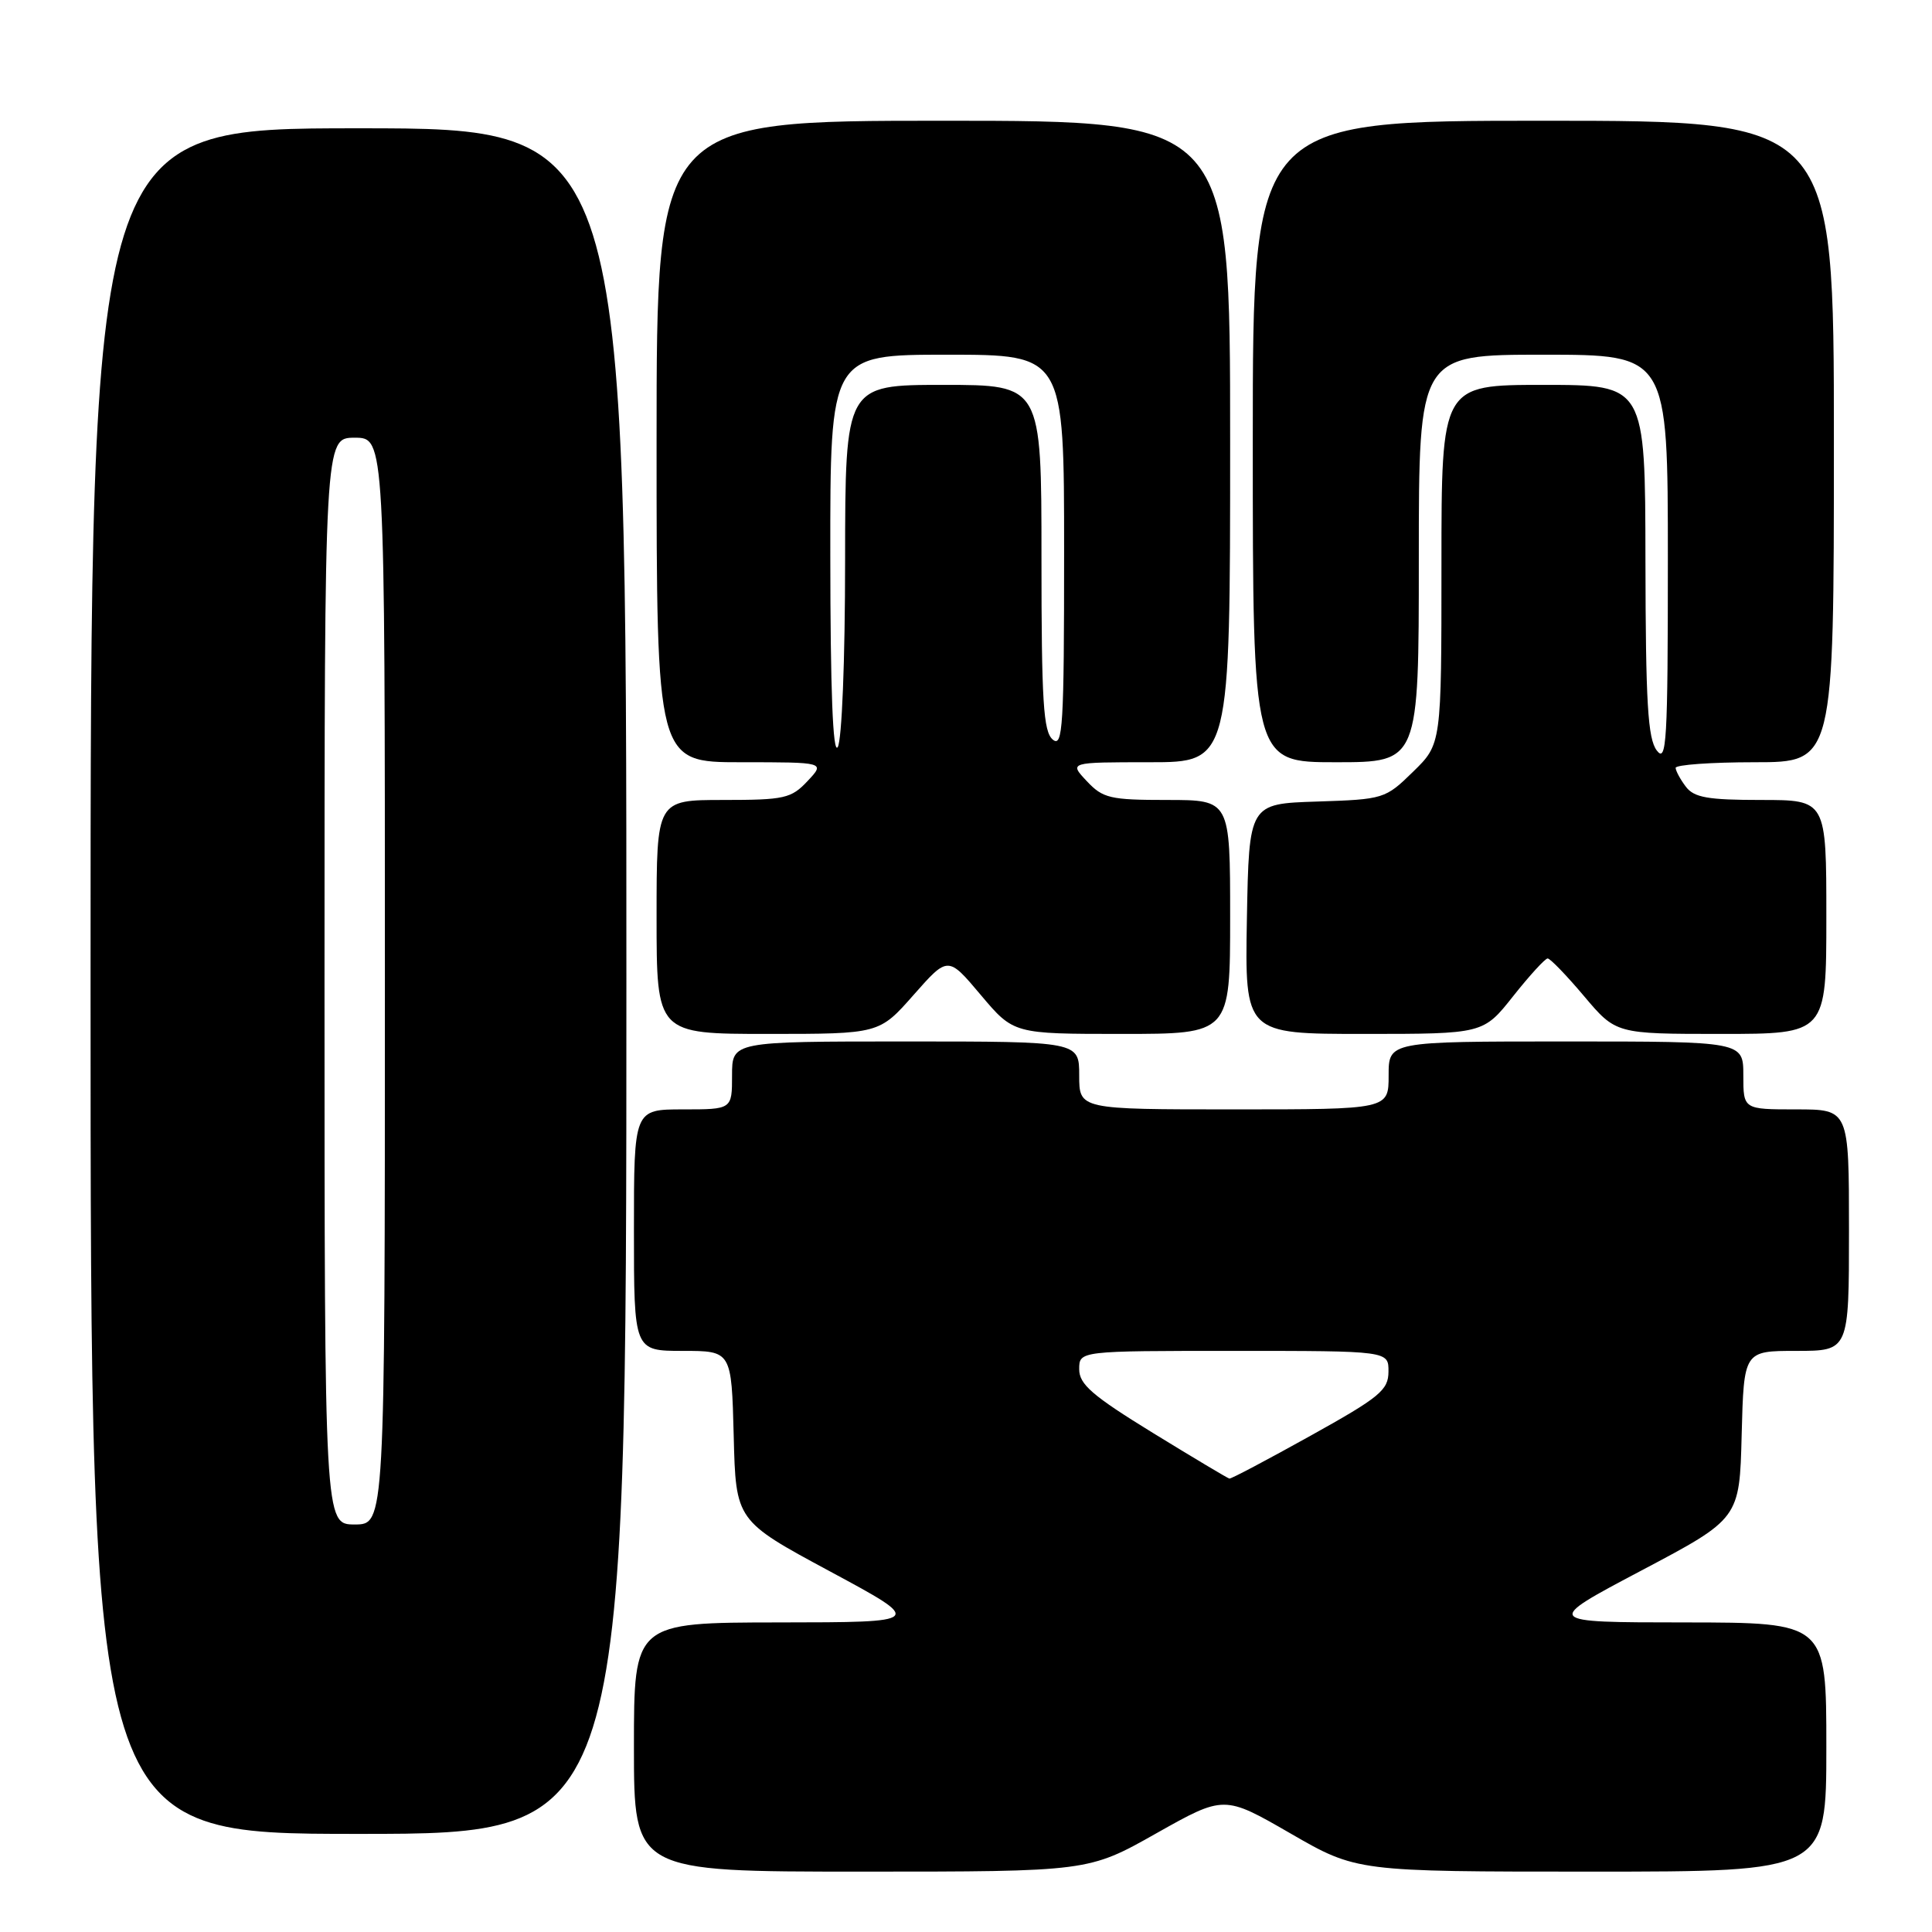 <?xml version="1.0" encoding="UTF-8" standalone="no"?>
<!DOCTYPE svg PUBLIC "-//W3C//DTD SVG 1.1//EN" "http://www.w3.org/Graphics/SVG/1.1/DTD/svg11.dtd" >
<svg xmlns="http://www.w3.org/2000/svg" xmlns:xlink="http://www.w3.org/1999/xlink" version="1.1" viewBox="0 0 256 256">
 <g >
 <path fill="currentColor"
d=" M 153.21 242.93 C 162.20 237.87 162.20 237.87 170.98 242.93 C 179.76 248.00 179.76 248.00 210.88 248.00 C 242.00 248.00 242.00 248.00 242.00 231.50 C 242.00 215.00 242.00 215.00 223.25 214.98 C 204.50 214.97 204.50 214.97 217.50 208.10 C 230.50 201.23 230.50 201.23 230.78 190.11 C 231.07 179.00 231.07 179.00 238.03 179.00 C 245.00 179.00 245.00 179.00 245.00 163.00 C 245.00 147.00 245.00 147.00 238.00 147.00 C 231.00 147.00 231.00 147.00 231.00 142.50 C 231.00 138.00 231.00 138.00 207.50 138.00 C 184.00 138.00 184.00 138.00 184.00 142.50 C 184.00 147.00 184.00 147.00 163.50 147.00 C 143.00 147.00 143.00 147.00 143.00 142.50 C 143.00 138.00 143.00 138.00 120.00 138.00 C 97.00 138.00 97.00 138.00 97.00 142.50 C 97.00 147.00 97.00 147.00 90.50 147.00 C 84.00 147.00 84.00 147.00 84.00 163.00 C 84.00 179.00 84.00 179.00 90.47 179.00 C 96.93 179.00 96.93 179.00 97.22 190.25 C 97.50 201.50 97.50 201.50 110.00 208.23 C 122.50 214.96 122.50 214.96 103.25 214.98 C 84.00 215.00 84.00 215.00 84.00 231.50 C 84.00 248.00 84.00 248.00 114.11 248.00 C 144.23 248.00 144.23 248.00 153.21 242.93 Z  M 83.00 130.00 C 83.00 17.00 83.00 17.00 47.50 17.00 C 12.00 17.00 12.00 17.00 12.00 130.00 C 12.00 243.00 12.00 243.00 47.50 243.00 C 83.00 243.00 83.00 243.00 83.00 130.00 Z  M 121.05 131.84 C 125.61 126.67 125.61 126.67 129.96 131.84 C 134.31 137.00 134.31 137.00 148.66 137.00 C 163.00 137.00 163.00 137.00 163.00 121.50 C 163.00 106.00 163.00 106.00 154.67 106.00 C 147.09 106.00 146.14 105.78 144.00 103.50 C 141.65 101.00 141.65 101.00 152.33 101.00 C 163.00 101.00 163.00 101.00 163.00 58.50 C 163.00 16.00 163.00 16.00 125.00 16.00 C 87.00 16.00 87.00 16.00 87.00 58.50 C 87.00 101.00 87.00 101.00 98.17 101.00 C 109.35 101.00 109.35 101.00 107.00 103.50 C 104.84 105.80 103.95 106.00 95.83 106.00 C 87.00 106.00 87.00 106.00 87.00 121.50 C 87.00 137.00 87.00 137.00 101.75 137.00 C 116.50 137.00 116.50 137.00 121.05 131.84 Z  M 200.50 132.00 C 202.68 129.25 204.74 127.00 205.07 127.00 C 205.41 127.00 207.58 129.25 209.90 132.00 C 214.12 137.00 214.12 137.00 228.06 137.00 C 242.00 137.00 242.00 137.00 242.00 121.50 C 242.00 106.00 242.00 106.00 233.36 106.00 C 226.30 106.00 224.48 105.68 223.39 104.25 C 222.66 103.29 222.05 102.16 222.03 101.75 C 222.01 101.34 226.72 101.00 232.50 101.00 C 243.00 101.00 243.00 101.00 243.00 58.50 C 243.00 16.00 243.00 16.00 204.50 16.00 C 166.00 16.00 166.00 16.00 166.00 58.50 C 166.00 101.00 166.00 101.00 177.00 101.00 C 188.00 101.00 188.00 101.00 188.00 74.00 C 188.00 47.00 188.00 47.00 204.50 47.00 C 221.00 47.00 221.00 47.00 221.00 74.19 C 221.00 98.31 220.83 101.16 219.53 99.44 C 218.34 97.87 218.06 93.11 218.03 74.25 C 218.00 51.00 218.00 51.00 204.50 51.00 C 191.00 51.00 191.00 51.00 191.00 74.80 C 191.00 98.59 191.00 98.59 187.25 102.25 C 183.56 105.86 183.35 105.92 174.50 106.21 C 165.50 106.50 165.50 106.50 165.22 121.75 C 164.95 137.00 164.95 137.00 180.74 137.00 C 196.54 137.00 196.54 137.00 200.50 132.00 Z  M 152.75 189.86 C 144.73 184.93 143.00 183.43 143.00 181.43 C 143.00 179.00 143.00 179.00 163.50 179.00 C 184.00 179.00 184.00 179.00 183.98 181.75 C 183.97 184.20 182.83 185.14 173.64 190.25 C 167.96 193.41 163.13 195.97 162.90 195.92 C 162.68 195.88 158.11 193.15 152.75 189.86 Z  M 43.00 130.00 C 43.00 58.00 43.00 58.00 47.00 58.00 C 51.00 58.00 51.00 58.00 51.00 130.00 C 51.00 202.00 51.00 202.00 47.00 202.00 C 43.00 202.00 43.00 202.00 43.00 130.00 Z  M 110.02 73.75 C 110.00 47.00 110.00 47.00 125.50 47.00 C 141.00 47.00 141.00 47.00 141.00 73.12 C 141.00 96.23 140.83 99.10 139.50 98.00 C 138.25 96.96 138.00 92.99 138.00 73.88 C 138.00 51.00 138.00 51.00 125.00 51.00 C 112.00 51.00 112.00 51.00 111.98 74.25 C 111.98 87.53 111.55 98.14 111.00 99.00 C 110.36 99.99 110.03 91.39 110.02 73.75 Z "/>
</g>
</svg>